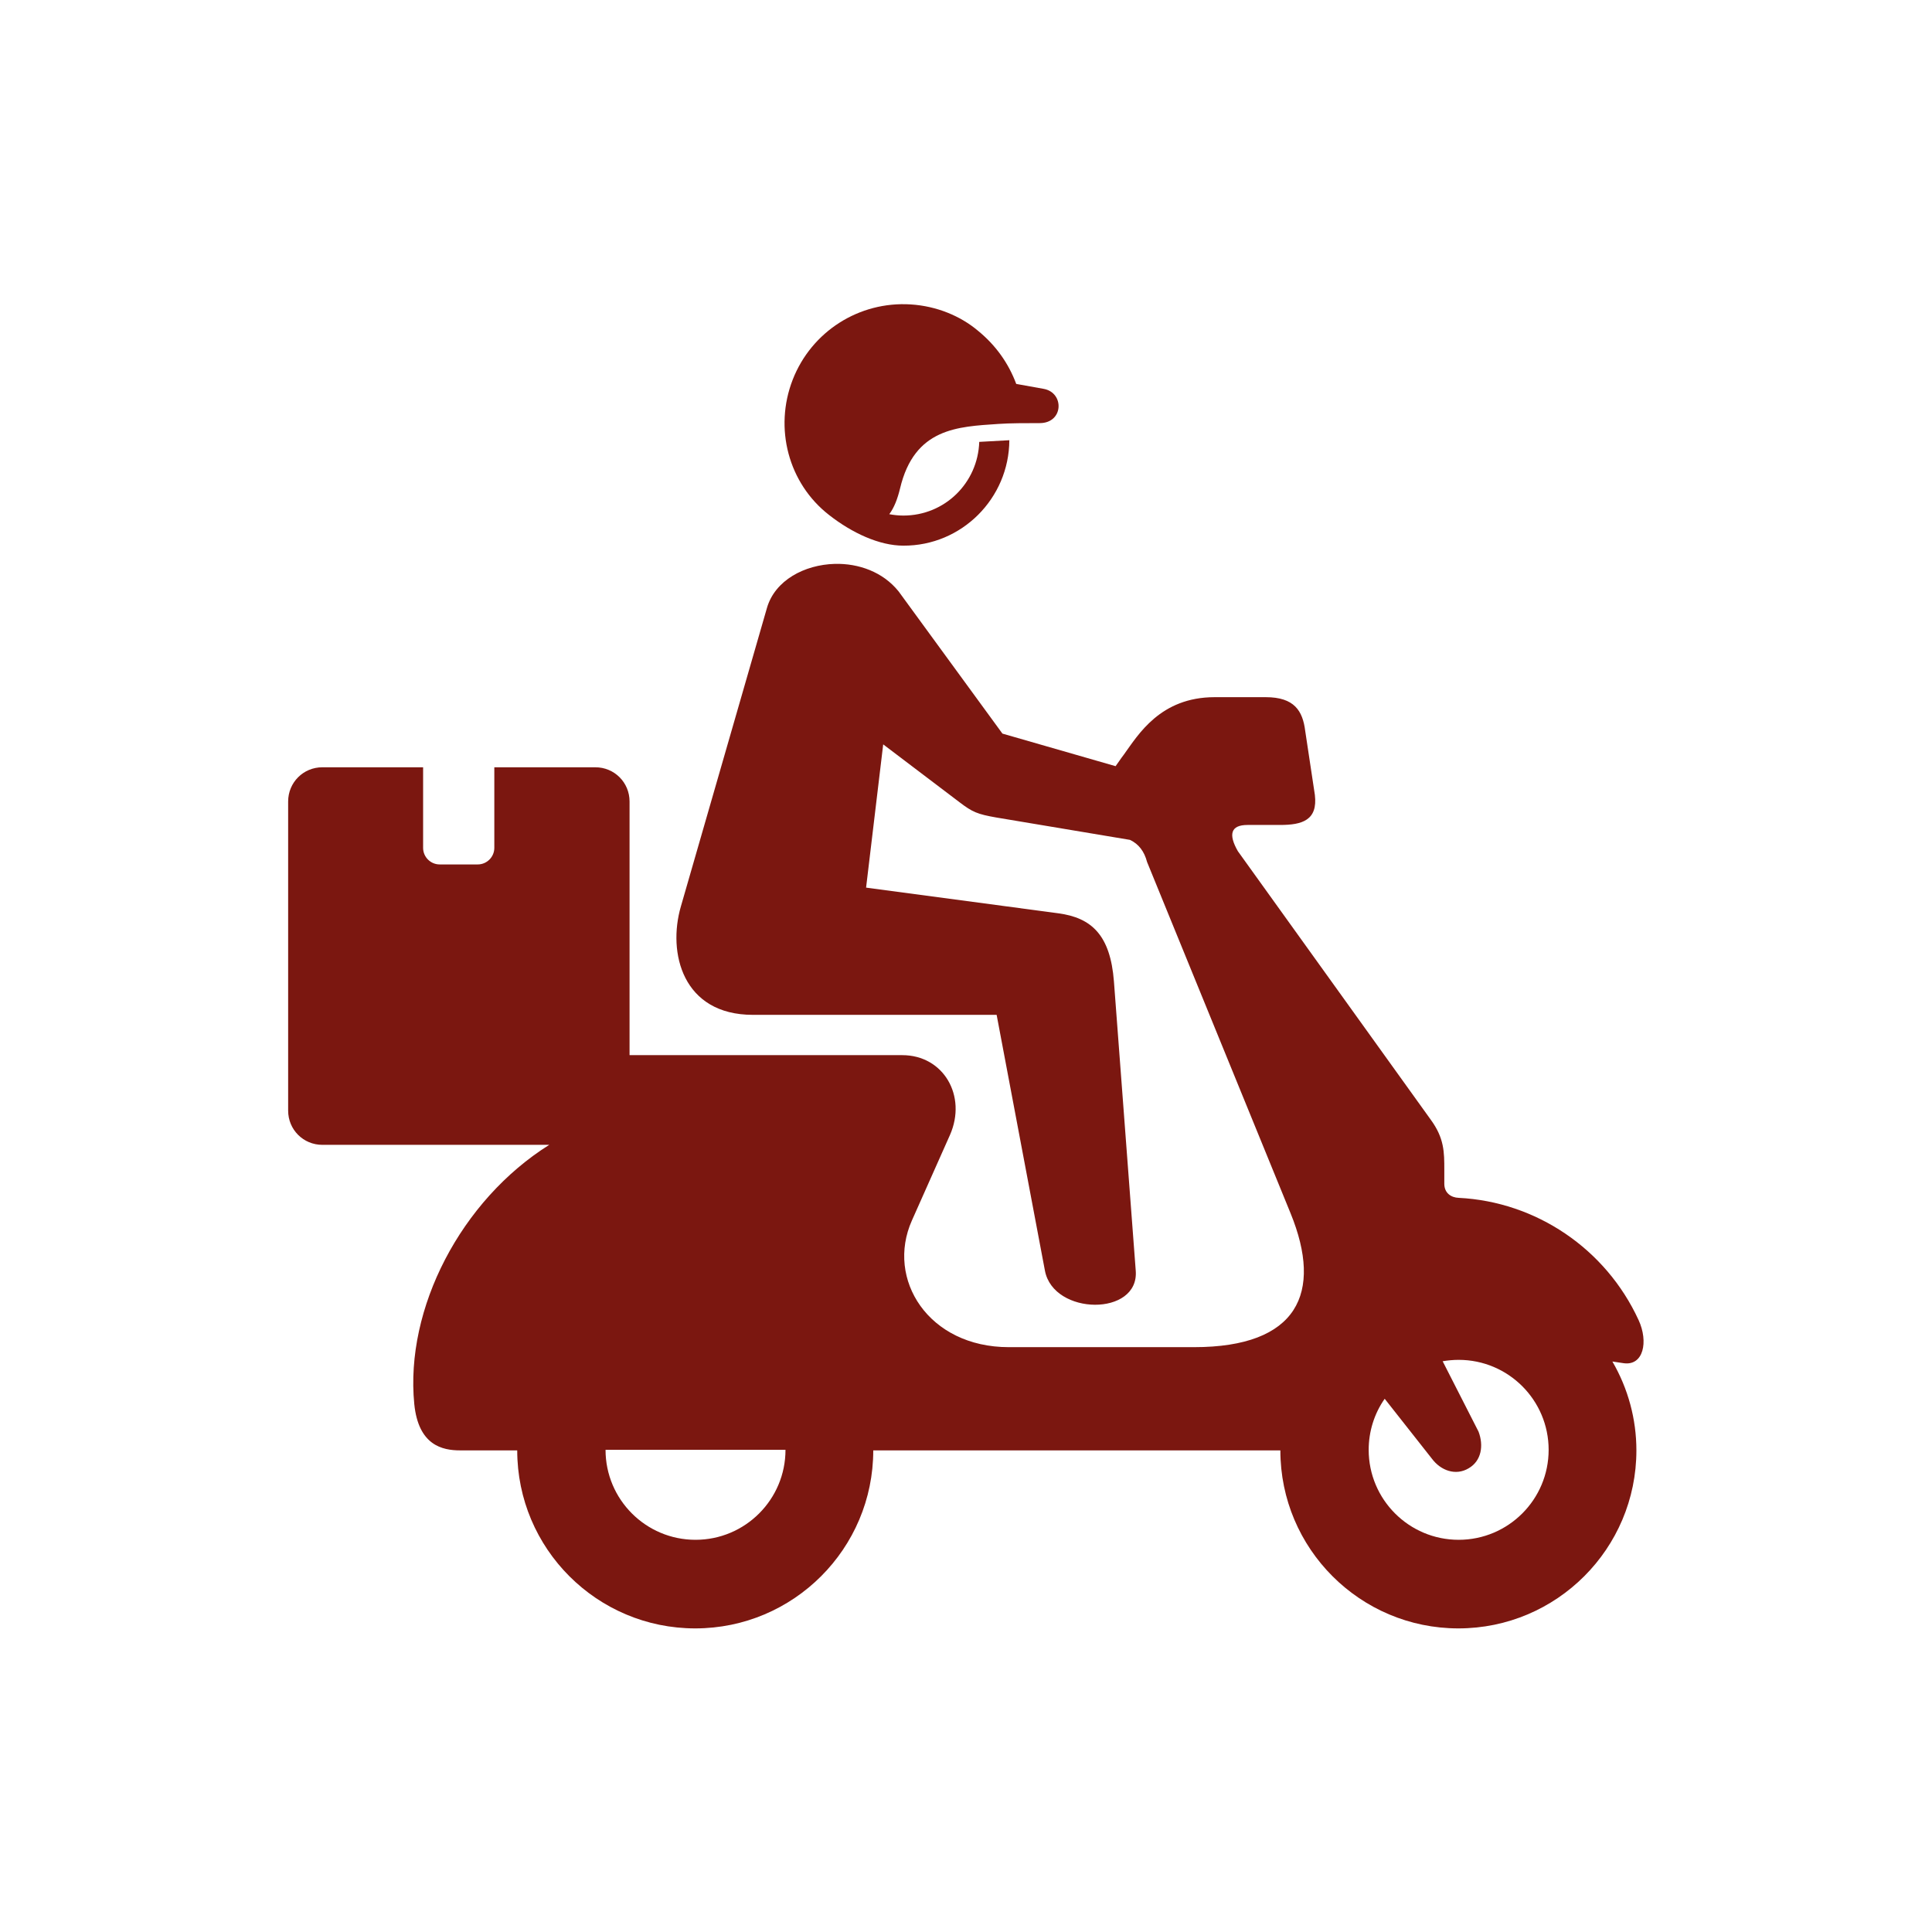 <?xml version="1.0" encoding="utf-8"?>
<!-- Generator: Adobe Illustrator 26.1.0, SVG Export Plug-In . SVG Version: 6.00 Build 0)  -->
<svg version="1.1" id="Layer_1" xmlns="http://www.w3.org/2000/svg" xmlns:xlink="http://www.w3.org/1999/xlink" x="0px" y="0px"
	 viewBox="0 0 700 700" style="enable-background:new 0 0 700 700;" xml:space="preserve">
<style type="text/css">
	.st0{fill-rule:evenodd;clip-rule:evenodd;fill:#7B1710;}
</style>
<g>
	<path class="st0" d="M330,110.3c-18.7-1.2-36,9.8-42.8,27.3s-1.6,37.5,13.2,49c8.3,6.5,18.2,11.1,26.9,11.1
		c21.1,0.1,38.3-17.1,38.4-38.2l-10.9,0.6c-0.5,14.9-12.5,26.7-27.5,26.7c-1.8,0-3.5-0.2-5.1-0.5c1.8-2.4,3-5.6,3.9-9.3
		c5.2-22,21-22.4,35.6-23.4c4.2-0.3,10-0.3,15-0.3c8.7,0,9-11,1.5-12.4l-10-1.8c-2.8-7.5-7.4-14-13.9-19.3
		C348,114.5,339.4,110.9,330,110.3L330,110.3z"/>
	<path class="st0" d="M219.4,525.3h65.2c0,18-14.6,32.6-32.6,32.6C234,557.9,219.4,543.3,219.4,525.3L219.4,525.3z M528.5,492.7
		c18,0,32.6,14.6,32.6,32.6c0,18-14.6,32.6-32.6,32.6s-32.6-14.6-32.6-32.6c0-6.6,2-13.1,5.8-18.5l17.1,21.7
		c3.2,4.3,8.6,6.3,13.3,3.5c4.7-2.7,5.5-8.3,3.6-13.3l-13-25.5C524.5,492.9,526.5,492.7,528.5,492.7L528.5,492.7z M302.5,204.3
		c-11.1,0.3-21.7,6-24.6,15.9l-31.2,108.2c-4.9,16.8,0.6,39.3,26.1,39.3h88.3l17.5,92.7c3.1,16.3,34.2,16.6,32.9,0l-7.9-104.8
		c-1.3-16.8-8.1-23.1-20.2-24.7l-69.6-9.3l6.2-51.9l27.7,21c4.6,3.5,6.4,4.3,13.3,5.5l48.4,8.1c3.2,1.5,5.2,4.2,6.2,8l52,127.3
		c11.8,28.9,2.6,48.5-35,48.5h-67.1c-29.1,0-44.6-24.6-35.1-45.9l13.8-31c6.2-14.1-2.3-28.9-17.3-28.9h-98.8v-91.9
		c0-6.9-5.5-12.4-12.4-12.4h-36.6v29.2c0,3.3-2.7,6-6,6h-13.8c-3.3,0-6-2.7-6-6V278h-36.5c-6.9,0-12.4,5.5-12.4,12.4v112
		c0,6.9,5.5,12.4,12.4,12.4H199c-32,20.1-52.3,59.3-48.9,93.9c1.5,15,10.2,16.8,16.6,16.8h20.7c0,35.6,28.9,64.5,64.5,64.5
		s64.5-28.9,64.5-64.5h147.5c0,35.6,28.9,64.5,64.5,64.5s64.5-28.9,64.5-64.5c0-11.3-3-22.4-8.7-32.2l4,0.6
		c7.3,1.1,9.1-7.8,5.5-15.6c-11.9-25.9-37.2-42.9-65.2-44.3c-2.7-0.1-5.2-1.7-5.2-5.1v-5.1c0-6.3,0-11.4-4.9-18.1l-69.9-97.3
		c-3.5-6.1-2.6-9.5,3.5-9.5h11.8c8,0,13.7-1.7,12.6-10.9l-3.5-23.2c-0.9-7.2-3.9-12.2-14.3-12.2h-18.5c-19.7,0-27.7,13.6-32.9,20.8
		c-1.3,1.7-2.1,3-3,4.2l-41-11.8l-37.6-51.5C319.9,207.2,311.1,204.1,302.5,204.3L302.5,204.3z"/>
</g>
</svg>
